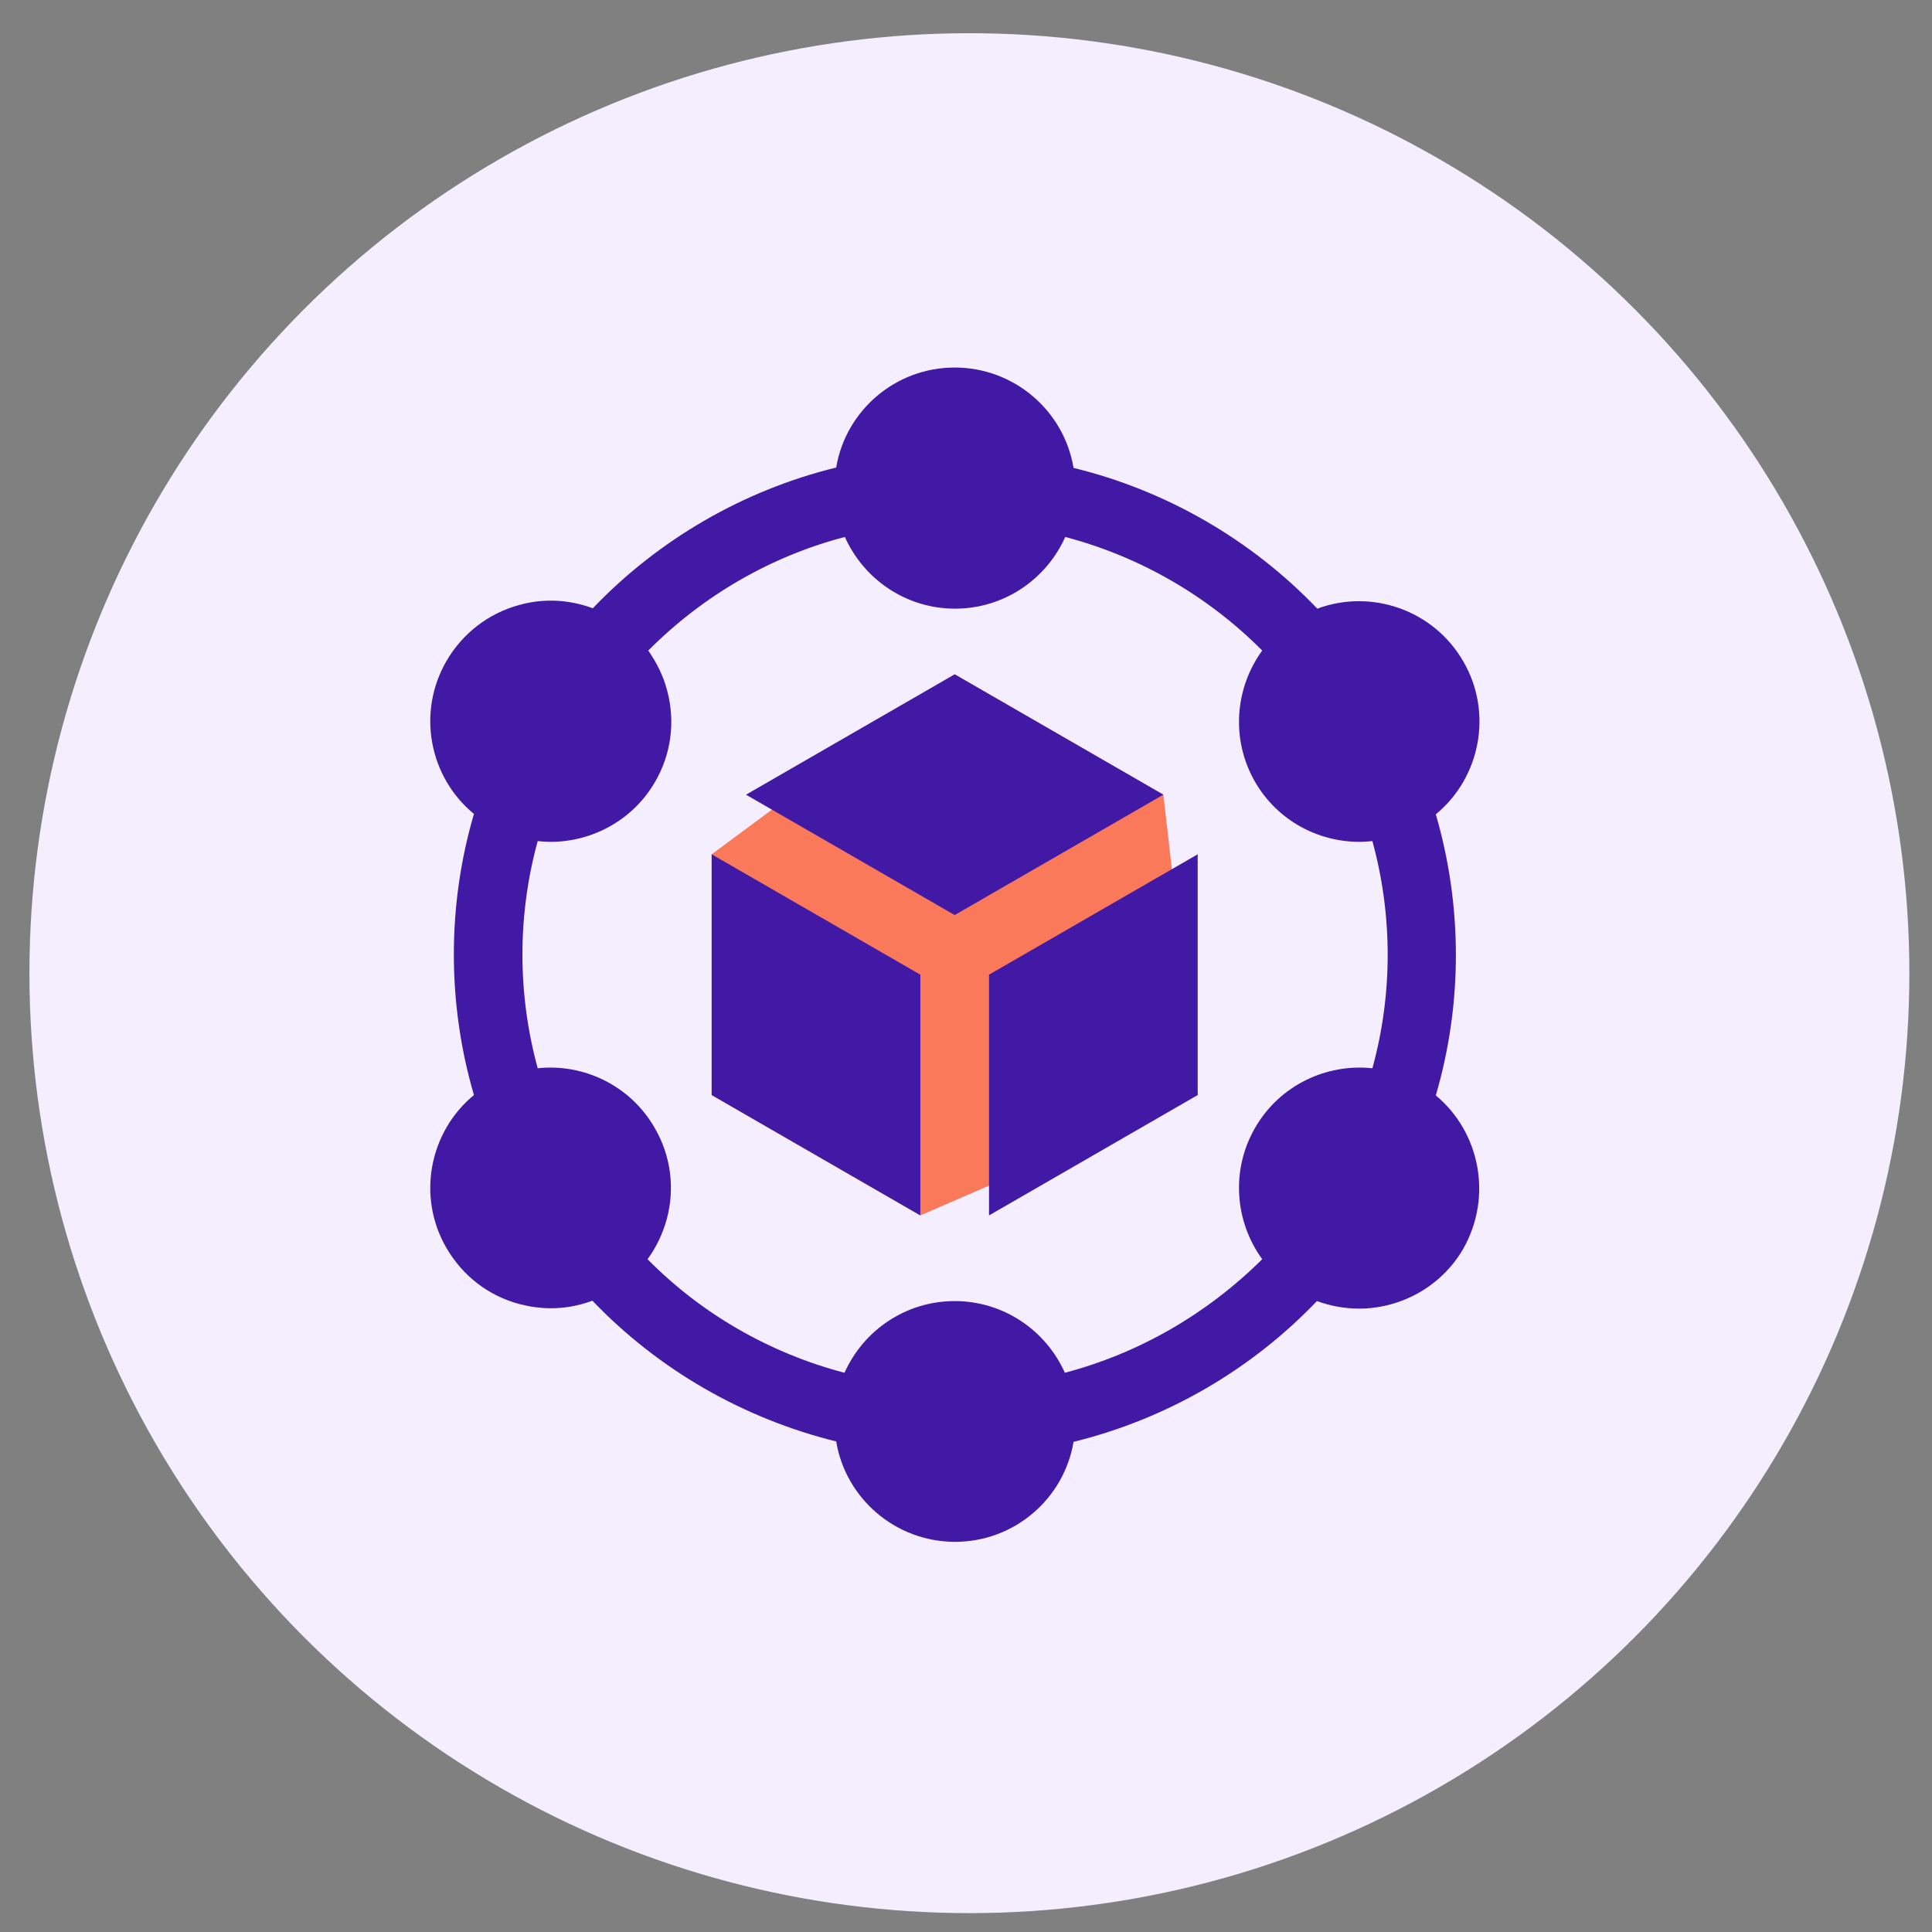 <?xml version="1.0" encoding="utf-8"?>
<!-- Generator: Adobe Illustrator 23.0.5, SVG Export Plug-In . SVG Version: 6.00 Build 0)  -->
<svg version="1.1" id="Layer_1" xmlns:svgjs="http://svgjs.com/svgjs"
	 xmlns="http://www.w3.org/2000/svg" xmlns:xlink="http://www.w3.org/1999/xlink" x="0px" y="0px" viewBox="0 0 512 512"
	 style="enable-background:new 0 0 512 512;" xml:space="preserve">
<rect x="0" y="0" width="512" height="512" fill="#808080" stroke="none"/>
<style type="text/css">
	.st0{fill:#F4EEFF;}
	.st1{fill:#F9795A;}
	.st2{fill:#4219A5;}
</style>
<circle class="st0" cx="256.9" cy="257.9" r="249.1"/>
<polygon class="st1" points="253,178.7 188.6,226.4 188.6,290.2 243.9,322.1 317.4,290.2 308.3,210.6 "/>
<g>
	<g>
		<path class="st2" d="M262.1,258.3v63.8l55.3-31.9v-63.8L262.1,258.3z"/>
		<path class="st2" d="M253,242.5l55.3-31.9L253,178.7l-55.3,31.9L253,242.5z"/>
		<path class="st2" d="M243.9,258.3l-55.3-31.9v63.8l55.3,31.9V258.3z"/>
		<path class="st2" d="M380.5,290.3c7.1-24.2,7.1-50.2,0-74.5c11.8-9.7,15.2-26.9,7.3-40.5c-7.9-13.7-24.4-19.3-38.7-14
			c-17.5-18.3-40-31.3-64.6-37.3c-2.5-15.1-15.7-26.6-31.5-26.6s-28.9,11.5-31.4,26.5c-24.5,6-47,19-64.5,37.3
			c-6.2-2.3-12.9-2.7-19.4-0.9c-8.2,2.2-15.1,7.5-19.4,14.9c-7.9,13.7-4.5,30.8,7.3,40.5c-7.1,24.2-7.1,50.2,0,74.5
			c-11.8,9.7-15.2,26.9-7.3,40.5c4.3,7.4,11.1,12.7,19.4,14.9c2.7,0.7,5.5,1.1,8.3,1.1c3.8,0,7.5-0.7,11-2
			c17.4,18.2,39.9,31.2,64.6,37.3c2.5,15.1,15.7,26.6,31.5,26.6s28.9-11.5,31.4-26.5c24.5-6,47-19,64.5-37.3c3.6,1.3,7.4,2,11.1,2
			c11,0,21.8-5.7,27.7-15.9C395.6,317.1,392.2,300,380.5,290.3L380.5,290.3z M282.2,363.8c-5-11.2-16.2-19-29.2-19
			c-13,0-24.2,7.8-29.2,19c-19.8-5.2-37.9-15.6-52.2-30.1c2.3-3.1,4-6.7,5.1-10.6c2.2-8.2,1.1-16.8-3.2-24.2
			c-6.5-11.3-18.9-17.1-31-15.8c-5.4-19.7-5.4-40.6,0-60.2c1.1,0.1,2.3,0.2,3.4,0.2c11,0,21.8-5.7,27.7-15.9
			c4.3-7.4,5.4-16,3.2-24.2c-1-3.9-2.8-7.4-5-10.6c14.4-14.5,32.5-25,52.1-30.1c5,11.2,16.2,19,29.2,19c13,0,24.2-7.8,29.2-19
			c19.8,5.2,37.9,15.7,52.2,30.1c-7.2,9.9-8.4,23.5-1.9,34.8c5.9,10.2,16.6,15.9,27.7,15.9c1.1,0,2.2-0.1,3.4-0.2
			c5.4,19.7,5.4,40.6,0,60.2c-12.2-1.3-24.6,4.5-31.1,15.8s-5.3,24.9,1.9,34.8C319.9,348.2,301.9,358.6,282.2,363.8L282.2,363.8z"/>
	</g>
</g>
</svg>
